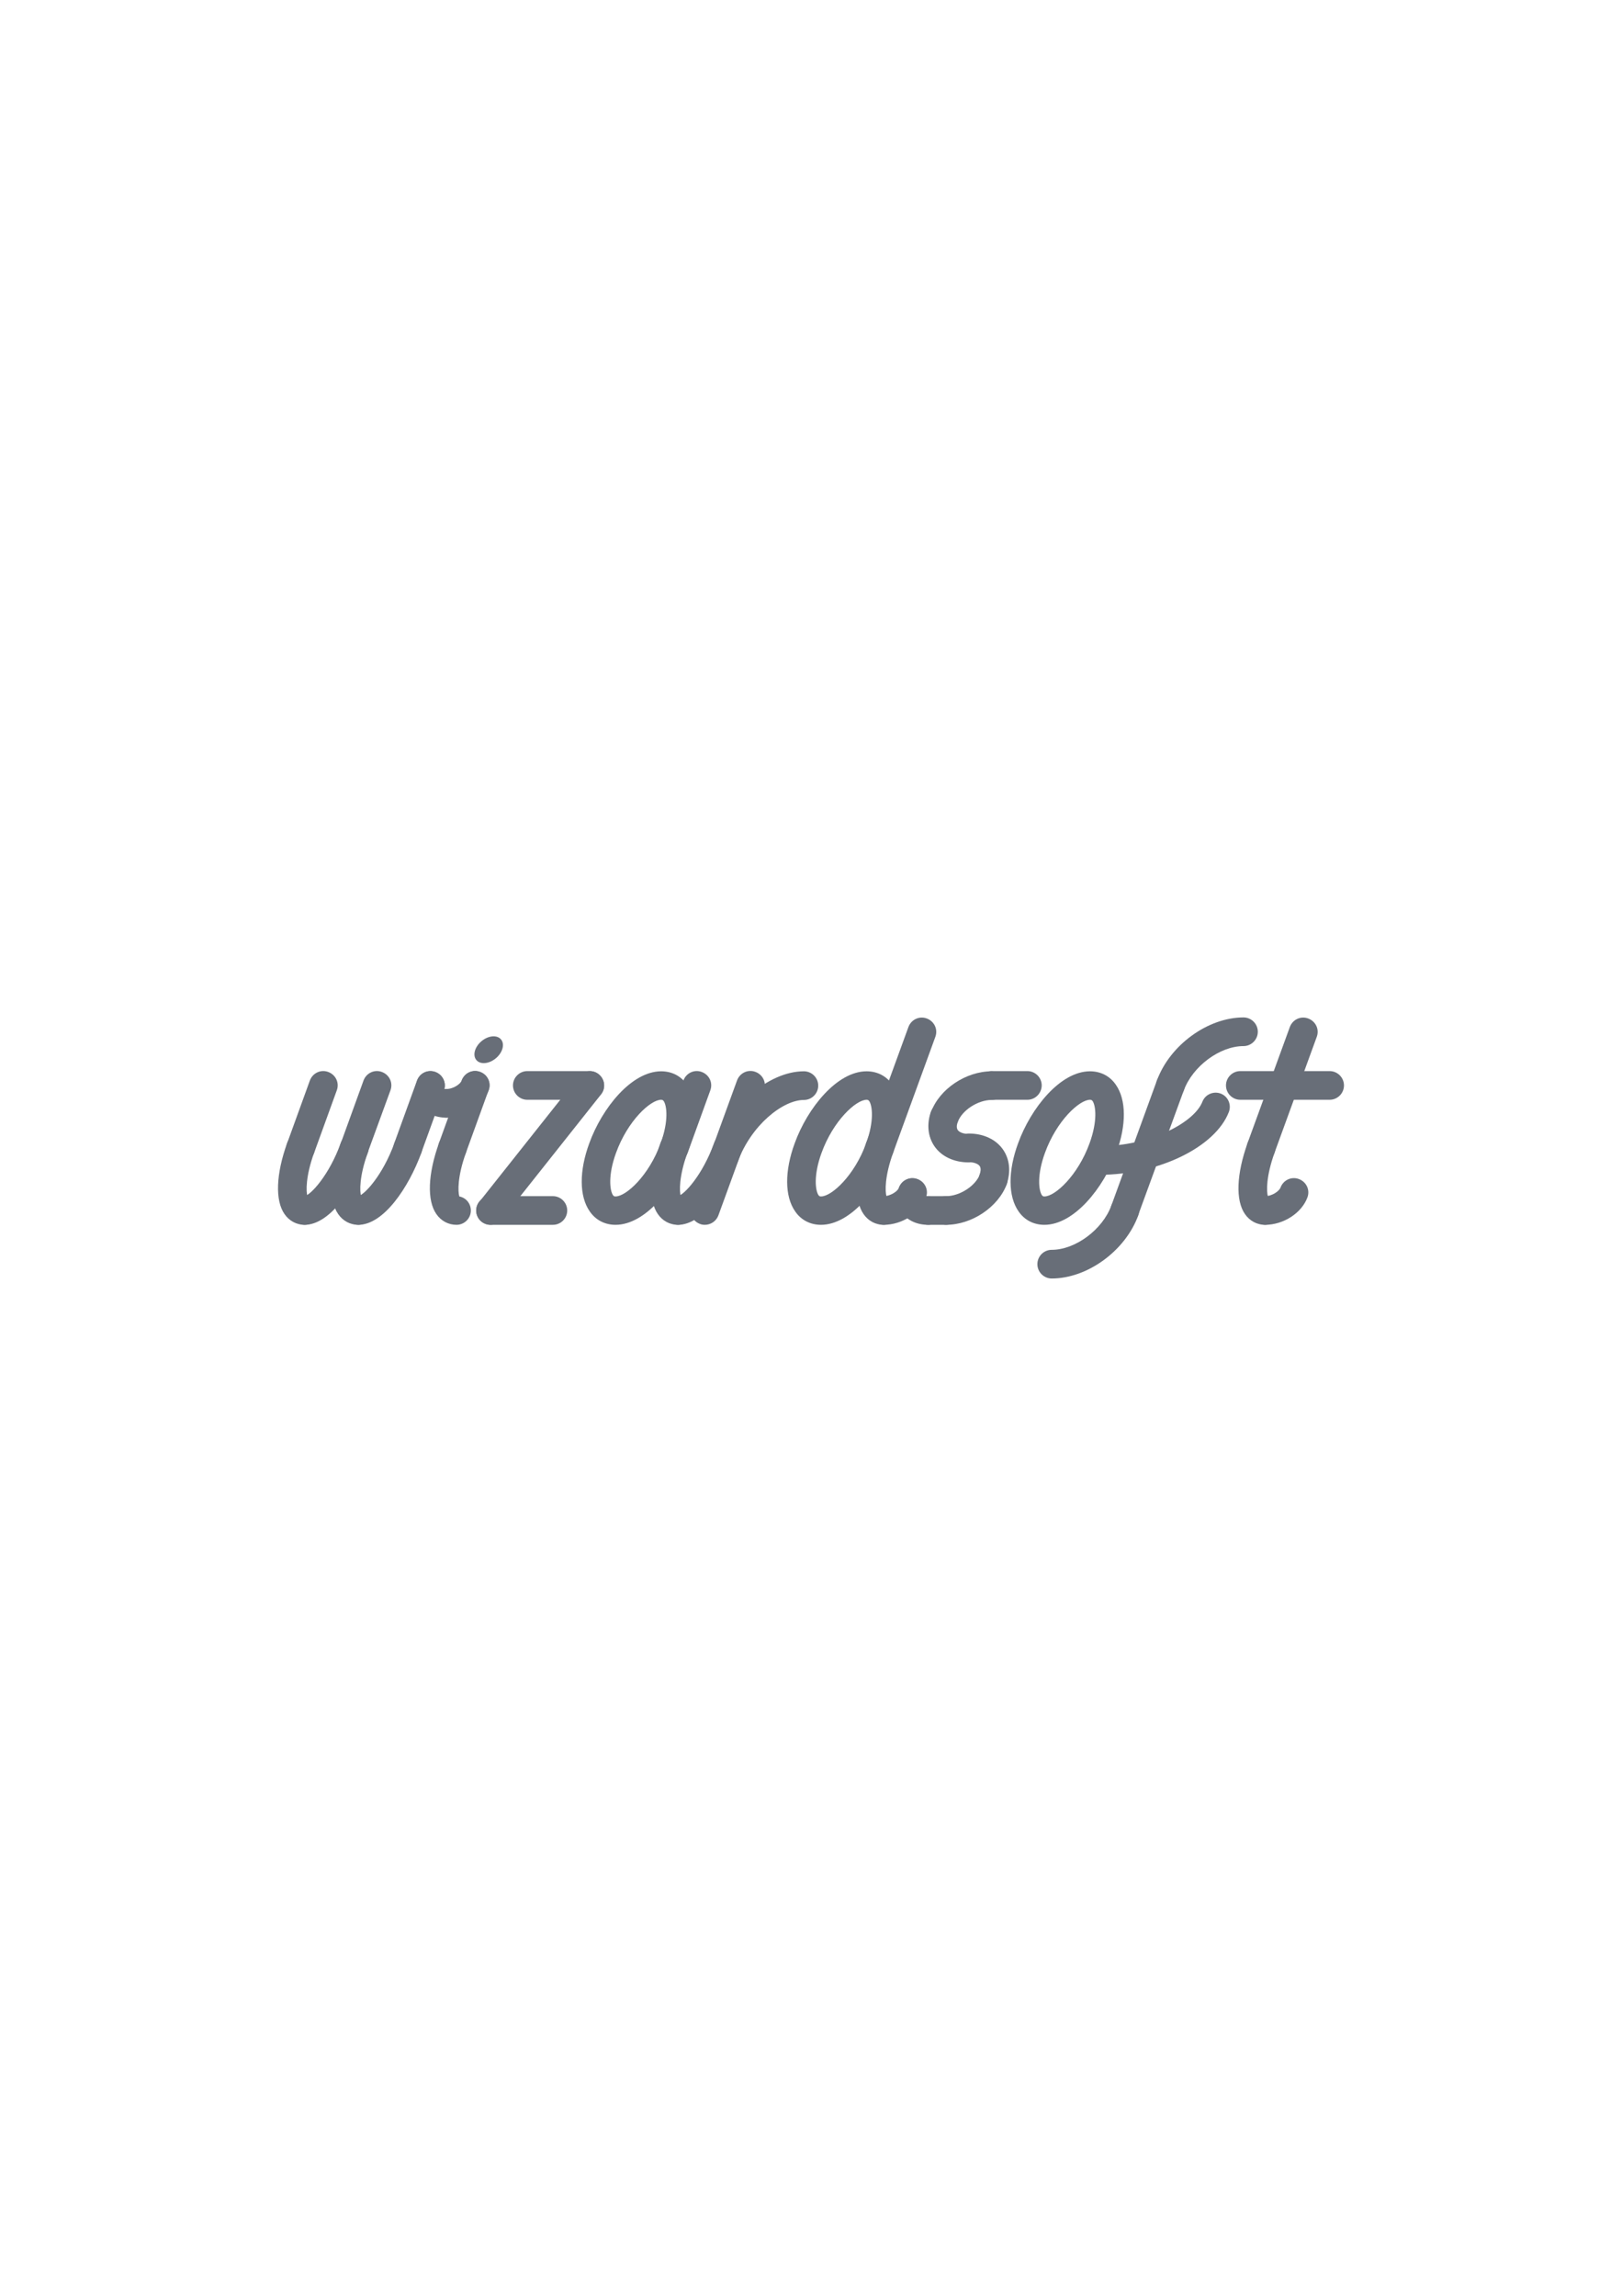 <?xml version="1.0" encoding="UTF-8"?>
<!-- Generator: Adobe Illustrator 25.2.1, SVG Export Plug-In . SVG Version: 6.00 Build 0)  -->
<svg xmlns="http://www.w3.org/2000/svg" xmlns:xlink="http://www.w3.org/1999/xlink" version="1.1" id="Layer_1" x="0px" y="0px" viewBox="0 0 1686.6 2386.8" style="enable-background:new 0 0 1686.6 2386.8;" xml:space="preserve">
<style type="text/css">
	.st0{fill:#FFFFFF;}
	.st1{fill:#686E78;}
</style>
<rect x="0" class="st0" width="1686.6" height="2386.8"></rect>
<g>
	
		<ellipse transform="matrix(0.768 -0.641 0.641 0.768 -581.225 578.672)" class="st1" cx="507.7" cy="1091.2" rx="16.7" ry="11.6"></ellipse>
	<g>
		<path class="st1" d="M733,1273.3c-1.8,0-3.3-0.2-5.1-0.9c-7.8-2.9-11.8-11.3-8.9-19.1l47.4-130.1c2.9-7.8,11.3-11.8,19.1-8.9    c7.8,2.9,11.8,11.3,8.9,19.1L747,1263.5C744.8,1269.5,739,1273.3,733,1273.3z"></path>
		<path class="st1" d="M753.2,1217.7c-1.8,0-3.3-0.2-5.1-0.9c-7.8-2.9-11.8-11.3-8.9-19.1c17.1-47.1,59.6-84,96.7-84    c8.2,0,14.9,6.7,14.9,14.9s-6.7,14.9-14.9,14.9c-21.8,0-54.7,26-68.9,64.5C765,1214,759.2,1217.7,753.2,1217.7z"></path>
	</g>
	<g>
		<path class="st1" d="M1169.6,1273.3c-1.8,0-3.3-0.2-5.1-0.9c-7.8-2.9-11.8-11.3-8.9-19.1l47.4-130.1c2.9-7.8,11.3-11.8,19.1-8.9    c7.8,2.9,11.8,11.3,8.9,19.1l-47.6,130.1C1181.4,1269.5,1175.6,1273.3,1169.6,1273.3z"></path>
		<path class="st1" d="M1217,1143.3c-1.8,0-3.3-0.2-5.1-0.9c-7.8-2.9-11.8-11.3-8.9-19.1c13.3-36.7,52.9-65.6,90-65.6    c8.2,0,14.9,6.7,14.9,14.9c0,8.2-6.7,14.9-14.9,14.9c-24.7,0-52.9,21.1-62,46C1228.8,1139.5,1223,1143.3,1217,1143.3z"></path>
		<path class="st1" d="M1093.6,1329.1c-8.2,0-14.9-6.7-14.9-14.9c0-8.2,6.7-14.9,14.9-14.9c24.7,0,52.9-21.1,62-46    c2.9-7.8,11.3-11.8,19.1-8.9c7.8,2.9,11.8,11.3,8.9,19.1C1170.1,1300.4,1130.7,1329.1,1093.6,1329.1z"></path>
	</g>
	<path class="st1" d="M1143.4,1221.3c-8.2,0-14.9-6.7-14.9-14.9c0-8.2,6.7-14.9,14.9-14.9c52.5,0,98.5-24.5,106.9-46.2   c2.9-7.6,11.6-11.3,19.1-8.4c7.6,2.9,11.3,11.6,8.4,19.1C1263.7,1192.6,1204.5,1221.3,1143.4,1221.3z"></path>
	<path class="st1" d="M470.4,1208.4c-1.8,0-3.3-0.2-5.1-0.9c-7.8-2.9-11.8-11.3-8.9-19.1l23.6-65.1c2.9-7.8,11.3-11.8,19.1-8.9   s11.8,11.3,8.9,19.1l-23.6,65.1C482.2,1204.6,476.7,1208.4,470.4,1208.4z"></path>
	<path class="st1" d="M474.7,1273.3c-8.4,0-16-4-20.9-11.1c-10-14.2-8.9-41.8,2.7-74c2.9-7.8,11.3-11.8,19.1-8.9s11.8,11.3,8.9,19.1   c-8.9,24.7-8.4,40.2-6.9,45.4c6.9,1.3,12,7.3,12,14.7C489.6,1266.6,482.9,1273.3,474.7,1273.3z M478.2,1245.3L478.2,1245.3   L478.2,1245.3z"></path>
	<path class="st1" d="M522.7,1258.4"></path>
	<path class="st1" d="M521.1,1258.4"></path>
	<g>
		<g>
			<path class="st1" d="M368.4,1208.4c-1.8,0-3.3-0.2-5.1-0.9c-7.8-2.9-11.8-11.3-8.9-19.1l23.6-65.1c2.9-7.8,11.3-11.8,19.1-8.9     s11.8,11.3,8.9,19.1l-23.8,65.1C380.2,1204.6,374.4,1208.4,368.4,1208.4z"></path>
			<path class="st1" d="M372.6,1273.3c-8.4,0-16-4-20.9-11.1c-10-14.2-8.9-41.8,2.7-74c2.9-7.8,11.3-11.8,19.1-8.9     s11.8,11.3,8.9,19.1c-8.9,24.7-8.4,40.2-6.9,45.4c6.9,1.3,12,7.3,12,14.7C387.3,1266.6,380.6,1273.3,372.6,1273.3z M376,1245.3     L376,1245.3L376,1245.3z"></path>
			<path class="st1" d="M372.6,1273.3c-8.2,0-14.9-6.7-14.9-14.9c0-8.2,6.7-14.7,14.7-14.9c6.4-1.1,25.6-21.6,37.8-55.4     c2.9-7.8,11.3-11.8,19.1-8.9c7.8,2.9,11.8,11.3,8.9,19.1C424.9,1234.6,398.9,1273.3,372.6,1273.3z M372.6,1243.7L372.6,1243.7     L372.6,1243.7z"></path>
		</g>
		<path class="st1" d="M312.6,1208.4c-1.8,0-3.3-0.2-5.1-0.9c-7.8-2.9-11.8-11.3-8.9-19.1l23.6-65.1c2.9-7.8,11.3-11.8,19.1-8.9    s11.8,11.3,8.9,19.1l-23.6,65.1C324.4,1204.6,318.6,1208.4,312.6,1208.4z"></path>
		<path class="st1" d="M424,1208.4c-1.8,0-3.3-0.2-5.1-0.9c-7.8-2.9-11.8-11.3-8.9-19.1l23.6-65.1c2.9-7.8,11.3-11.8,19.1-8.9    c7.8,2.9,11.8,11.3,8.9,19.1l-23.6,65.1C435.8,1204.6,430.2,1208.4,424,1208.4z"></path>
		<path class="st1" d="M316.8,1273.3c-8.4,0-16-4-20.9-11.1c-10-14.2-8.9-41.8,2.7-74c2.9-7.8,11.3-11.8,19.1-8.9    c7.8,2.9,11.8,11.3,8.9,19.1c-8.9,24.7-8.4,40.2-6.9,45.4c6.9,1.3,12,7.3,12,14.7C331.7,1266.6,325,1273.3,316.8,1273.3z     M320.2,1245.3L320.2,1245.3L320.2,1245.3z"></path>
		<path class="st1" d="M316.8,1273.3c-8.2,0-14.9-6.7-14.9-14.9c0-8.2,6.7-14.7,14.7-14.9c6.4-1.1,25.6-21.6,37.8-55.4    c2.9-7.8,11.3-11.8,19.1-8.9s11.8,11.3,8.9,19.1C369.1,1234.6,343.1,1273.3,316.8,1273.3z M316.8,1243.7L316.8,1243.7    L316.8,1243.7z"></path>
	</g>
	<g>
		<path class="st1" d="M464.2,1161.9c-11.8,0-21.8-4.7-27.6-12.9c-5.1-7.3-6.2-16.7-2.9-25.6c2.9-7.8,11.3-11.8,19.1-8.9    c7.1,2.7,11.1,10.2,9.3,17.6c0.4,0,1.1,0.2,2,0.2c8.2,0,14.9,6.7,14.9,14.9S472.4,1161.9,464.2,1161.9z"></path>
		<path class="st1" d="M464.2,1161.9c-8.2,0-14.9-6.7-14.9-14.9c0-8.2,6.7-14.9,14.9-14.9c7.3,0,14.7-5.3,16-8.9    c2.9-7.8,11.3-11.8,19.1-8.9c7.8,2.9,11.8,11.3,8.9,19.1C502.2,1149.7,483.3,1161.9,464.2,1161.9z"></path>
	</g>
	<g>
		<g>
			<path class="st1" d="M701,1208.4c-1.8,0-3.3-0.2-5.1-0.9c-7.8-2.9-11.8-11.3-8.9-19.1l23.6-65.1c2.9-7.8,11.3-11.8,19.1-8.9     s11.8,11.3,8.9,19.1l-23.6,65.1C712.5,1204.6,707,1208.4,701,1208.4z"></path>
			<path class="st1" d="M705,1273.3c-8.4,0-16-4-20.9-11.1c-10-14.2-8.9-41.8,2.7-74c2.9-7.8,11.3-11.8,19.1-8.9     c7.8,2.9,11.8,11.3,8.9,19.1c-8.9,24.7-8.4,40.2-6.9,45.4c6.9,1.3,12,7.3,12,14.7C719.9,1266.6,713.2,1273.3,705,1273.3z      M708.5,1245.3L708.5,1245.3L708.5,1245.3z"></path>
			<path class="st1" d="M705,1273.3c-8.2,0-14.9-6.7-14.9-14.9c0-8.2,6.7-14.7,14.7-14.9c6.4-1.1,25.6-21.6,37.8-55.4     c2.9-7.8,11.3-11.8,19.1-8.9s11.8,11.3,8.9,19.1C757.5,1234.6,731.4,1273.3,705,1273.3z M705,1243.7L705,1243.7L705,1243.7z"></path>
		</g>
		<path class="st1" d="M640.1,1273.3c-11.1,0-20.7-4.9-26.9-14c-10.9-15.6-11.1-42-0.4-70.9c13.1-36.2,43.8-74.7,74.7-74.7    c11.1,0,20.7,4.9,26.9,14c10.9,15.6,11.1,42,0.4,70.9l0,0C701.7,1234.8,671,1273.3,640.1,1273.3z M687.4,1143.3    c-10.9,0-34.7,21.6-46.9,55.4c-8.4,23.1-6.4,38.9-3.1,43.8c0.9,1.1,1.3,1.3,2.7,1.3c10.9,0,34.7-21.6,46.9-55.4l0,0    c8.4-23.1,6.4-38.9,3.1-43.8C689.2,1143.5,688.5,1143.3,687.4,1143.3z M701,1193.5L701,1193.5L701,1193.5z"></path>
	</g>
	<path class="st1" d="M914.6,1208.4c-1.8,0-3.3-0.2-5.1-0.9c-7.8-2.9-11.8-11.3-8.9-19.1l44-120.7c2.9-7.8,11.3-11.8,19.1-8.9   s11.8,11.3,8.9,19.1l-44,120.7C926.4,1204.6,920.6,1208.4,914.6,1208.4z"></path>
	<path class="st1" d="M918.9,1273.3c-8.4,0-16-4-20.9-11.1c-10-14.2-8.9-41.8,2.7-74c2.9-7.8,11.3-11.8,19.1-8.9s11.8,11.3,8.9,19.1   c-8.9,24.7-8.4,40.2-6.9,45.4c6.9,1.3,12,7.3,12,14.7C933.5,1266.6,926.9,1273.3,918.9,1273.3z M922.2,1245.3L922.2,1245.3   L922.2,1245.3z"></path>
	<path class="st1" d="M918.9,1273.3c-8.2,0-14.9-6.7-14.9-14.9c0-8.2,6.7-14.9,14.9-14.9c7.3,0,14.7-5.3,16-8.9   c2.9-7.8,11.3-11.8,19.1-8.9s11.8,11.3,8.9,19.1C956.9,1261.1,938,1273.3,918.9,1273.3z"></path>
	<path class="st1" d="M965.1,1273.3c-11.8,0-21.8-4.7-27.6-12.9c-5.1-7.3-6.2-16.7-2.9-25.6c2.9-7.8,11.3-11.8,19.1-8.9   c7.1,2.7,11.1,10.2,9.3,17.6c0.4,0,1.1,0.2,2,0.2c8.2,0,14.9,6.7,14.9,14.9C980,1266.9,973.3,1273.3,965.1,1273.3z"></path>
	<path class="st1" d="M853.7,1273.3c-11.1,0-20.7-4.9-26.9-14c-10.9-15.6-11.1-42-0.4-70.9c13.1-36.2,43.8-74.7,74.7-74.7   c11.1,0,20.7,4.9,26.9,14c10.9,15.6,11.1,42,0.4,70.9l0,0C915.3,1234.8,884.6,1273.3,853.7,1273.3z M901.1,1143.3   c-10.9,0-34.7,21.6-46.9,55.4c-8.4,23.1-6.4,38.9-3.1,43.8c0.9,1.1,1.3,1.3,2.7,1.3c10.9,0,34.7-21.6,46.9-55.4l0,0   c8.4-23.1,6.4-38.9,3.1-43.8C902.8,1143.5,902.2,1143.3,901.1,1143.3z M914.6,1193.5L914.6,1193.5L914.6,1193.5z"></path>
	<g>
		<path class="st1" d="M536.5,1258.4"></path>
		<path class="st1" d="M537.8,1258.4"></path>
		<g>
			<path class="st1" d="M510,1273.3c-3.3,0-6.4-1.1-9.1-3.1c-6.4-5.1-7.6-14.5-2.4-20.9l103.2-130.1c5.1-6.4,14.5-7.6,20.9-2.4     s7.6,14.5,2.4,20.9l-103.2,130.1C518.7,1271.5,514.5,1273.3,510,1273.3z"></path>
			<path class="st1" d="M574.9,1273.3H510c-8.2,0-14.9-6.7-14.9-14.9c0-8.2,6.7-14.9,14.9-14.9h64.9c8.2,0,14.9,6.7,14.9,14.9     C589.8,1266.6,583.2,1273.3,574.9,1273.3z"></path>
			<path class="st1" d="M613.2,1143.3h-64.9c-8.2,0-14.9-6.7-14.9-14.9c0-8.2,6.7-14.9,14.9-14.9h64.9c8.2,0,14.9,6.7,14.9,14.9     C628.1,1136.6,621.2,1143.3,613.2,1143.3z"></path>
		</g>
	</g>
	<g>
		<path class="st1" d="M983.8,1273.3c-8.2,0-14.9-6.7-14.9-14.9c0-8.2,6.7-14.9,14.9-14.9c14.2,0,30.7-10.7,35.1-22.7    c2.9-7.8,11.3-11.8,19.1-8.9s11.8,11.3,8.9,19.1C1038,1254.9,1010.5,1273.3,983.8,1273.3z"></path>
		<path class="st1" d="M1032.7,1240.9c-1.8,0-3.3-0.2-5.1-0.9c-7.8-2.9-11.8-11.3-8.9-19.1c0.7-2,1.8-6,0-8.7c-1.8-2.4-6-4-11.3-4    c-8.2,0-14.9-6.7-14.9-14.9s6.7-14.9,14.9-14.9c15.1,0,28.2,6,35.6,16.7c6.9,10,8.2,22.9,3.8,35.8    C1044.5,1237.1,1038.9,1240.9,1032.7,1240.9z"></path>
	</g>
	<g>
		<path class="st1" d="M982.2,1175.9c-1.8,0-3.3-0.2-5.1-0.9c-7.8-2.9-11.8-11.3-8.9-19.1c8.7-23.8,36.2-42.2,62.9-42.2    c8.2,0,14.9,6.7,14.9,14.9s-6.7,14.9-14.9,14.9c-14.2,0-30.7,10.7-35.1,22.7C993.8,1172.2,988.2,1175.9,982.2,1175.9z"></path>
		<path class="st1" d="M1007.3,1208.4c-15.1,0-28.2-6-35.6-16.7c-6.9-10-8.2-22.9-3.8-35.8c2.9-7.8,11.3-11.8,19.1-8.9    s11.8,11.3,8.9,19.1c-0.7,2-1.8,6,0,8.7c1.8,2.4,6,4,11.3,4c8.2,0,14.9,6.7,14.9,14.9C1022.2,1201.9,1015.6,1208.4,1007.3,1208.4z    "></path>
	</g>
	<path class="st1" d="M1068.3,1143.3h-37.1c-8.2,0-14.9-6.7-14.9-14.9c0-8.2,6.7-14.9,14.9-14.9h37.1c8.2,0,14.9,6.7,14.9,14.9   C1083.1,1136.6,1076.5,1143.3,1068.3,1143.3z"></path>
	<path class="st1" d="M983.8,1273.3h-18.7c-8.2,0-14.9-6.7-14.9-14.9c0-8.2,6.7-14.9,14.9-14.9h18.7c8.2,0,14.9,6.7,14.9,14.9   C998.7,1266.6,992,1273.3,983.8,1273.3z"></path>
	<g>
		<path class="st1" d="M1311.2,1208.4c-1.8,0-3.3-0.2-5.1-0.9c-7.8-2.9-11.8-11.3-8.9-19.1l44-120.7c2.9-7.8,11.3-11.8,19.1-8.9    s11.8,11.3,8.9,19.1l-44,120.7C1323,1204.6,1317.3,1208.4,1311.2,1208.4z"></path>
		<path class="st1" d="M1315.5,1273.3c-8.4,0-16-4-20.9-11.1c-10-14.2-8.9-41.8,2.7-74c2.9-7.8,11.3-11.8,19.1-8.9    s11.8,11.3,8.9,19.1c-8.9,24.7-8.4,40.2-6.9,45.4c6.9,1.3,12,7.3,12,14.7C1330.4,1266.6,1323.7,1273.3,1315.5,1273.3z     M1318.8,1245.3L1318.8,1245.3L1318.8,1245.3z"></path>
		<path class="st1" d="M1315.5,1273.3c-8.2,0-14.9-6.7-14.9-14.9c0-8.2,6.7-14.9,14.9-14.9c7.3,0,14.7-5.3,16-8.9    c2.9-7.8,11.3-11.8,19.1-8.9s11.8,11.3,8.9,19.1C1353.5,1261.1,1334.6,1273.3,1315.5,1273.3z"></path>
	</g>
	<path class="st1" d="M1382.6,1143.3h-92.9c-8.2,0-14.9-6.7-14.9-14.9c0-8.2,6.7-14.9,14.9-14.9h92.9c8.2,0,14.9,6.7,14.9,14.9   C1397.5,1136.6,1390.8,1143.3,1382.6,1143.3z"></path>
	<path class="st1" d="M1086,1273.3c-11.1,0-20.7-4.9-26.9-14c-10.9-15.6-11.1-42-0.4-70.9c13.1-36.2,43.8-74.7,74.7-74.7   c11.1,0,20.7,4.9,26.9,14c10.9,15.6,11.1,42,0.4,70.9l0,0C1147.6,1234.8,1116.9,1273.3,1086,1273.3z M1133.4,1143.3   c-10.9,0-34.7,21.6-46.9,55.4c-8.4,23.1-6.4,38.9-3.1,43.8c0.9,1.1,1.3,1.3,2.7,1.3c10.9,0,34.7-21.6,46.9-55.4l0,0   c8.4-23.1,6.4-38.9,3.1-43.8C1135.2,1143.5,1134.5,1143.3,1133.4,1143.3z M1146.7,1193.5L1146.7,1193.5L1146.7,1193.5z"></path>
</g>
</svg>
